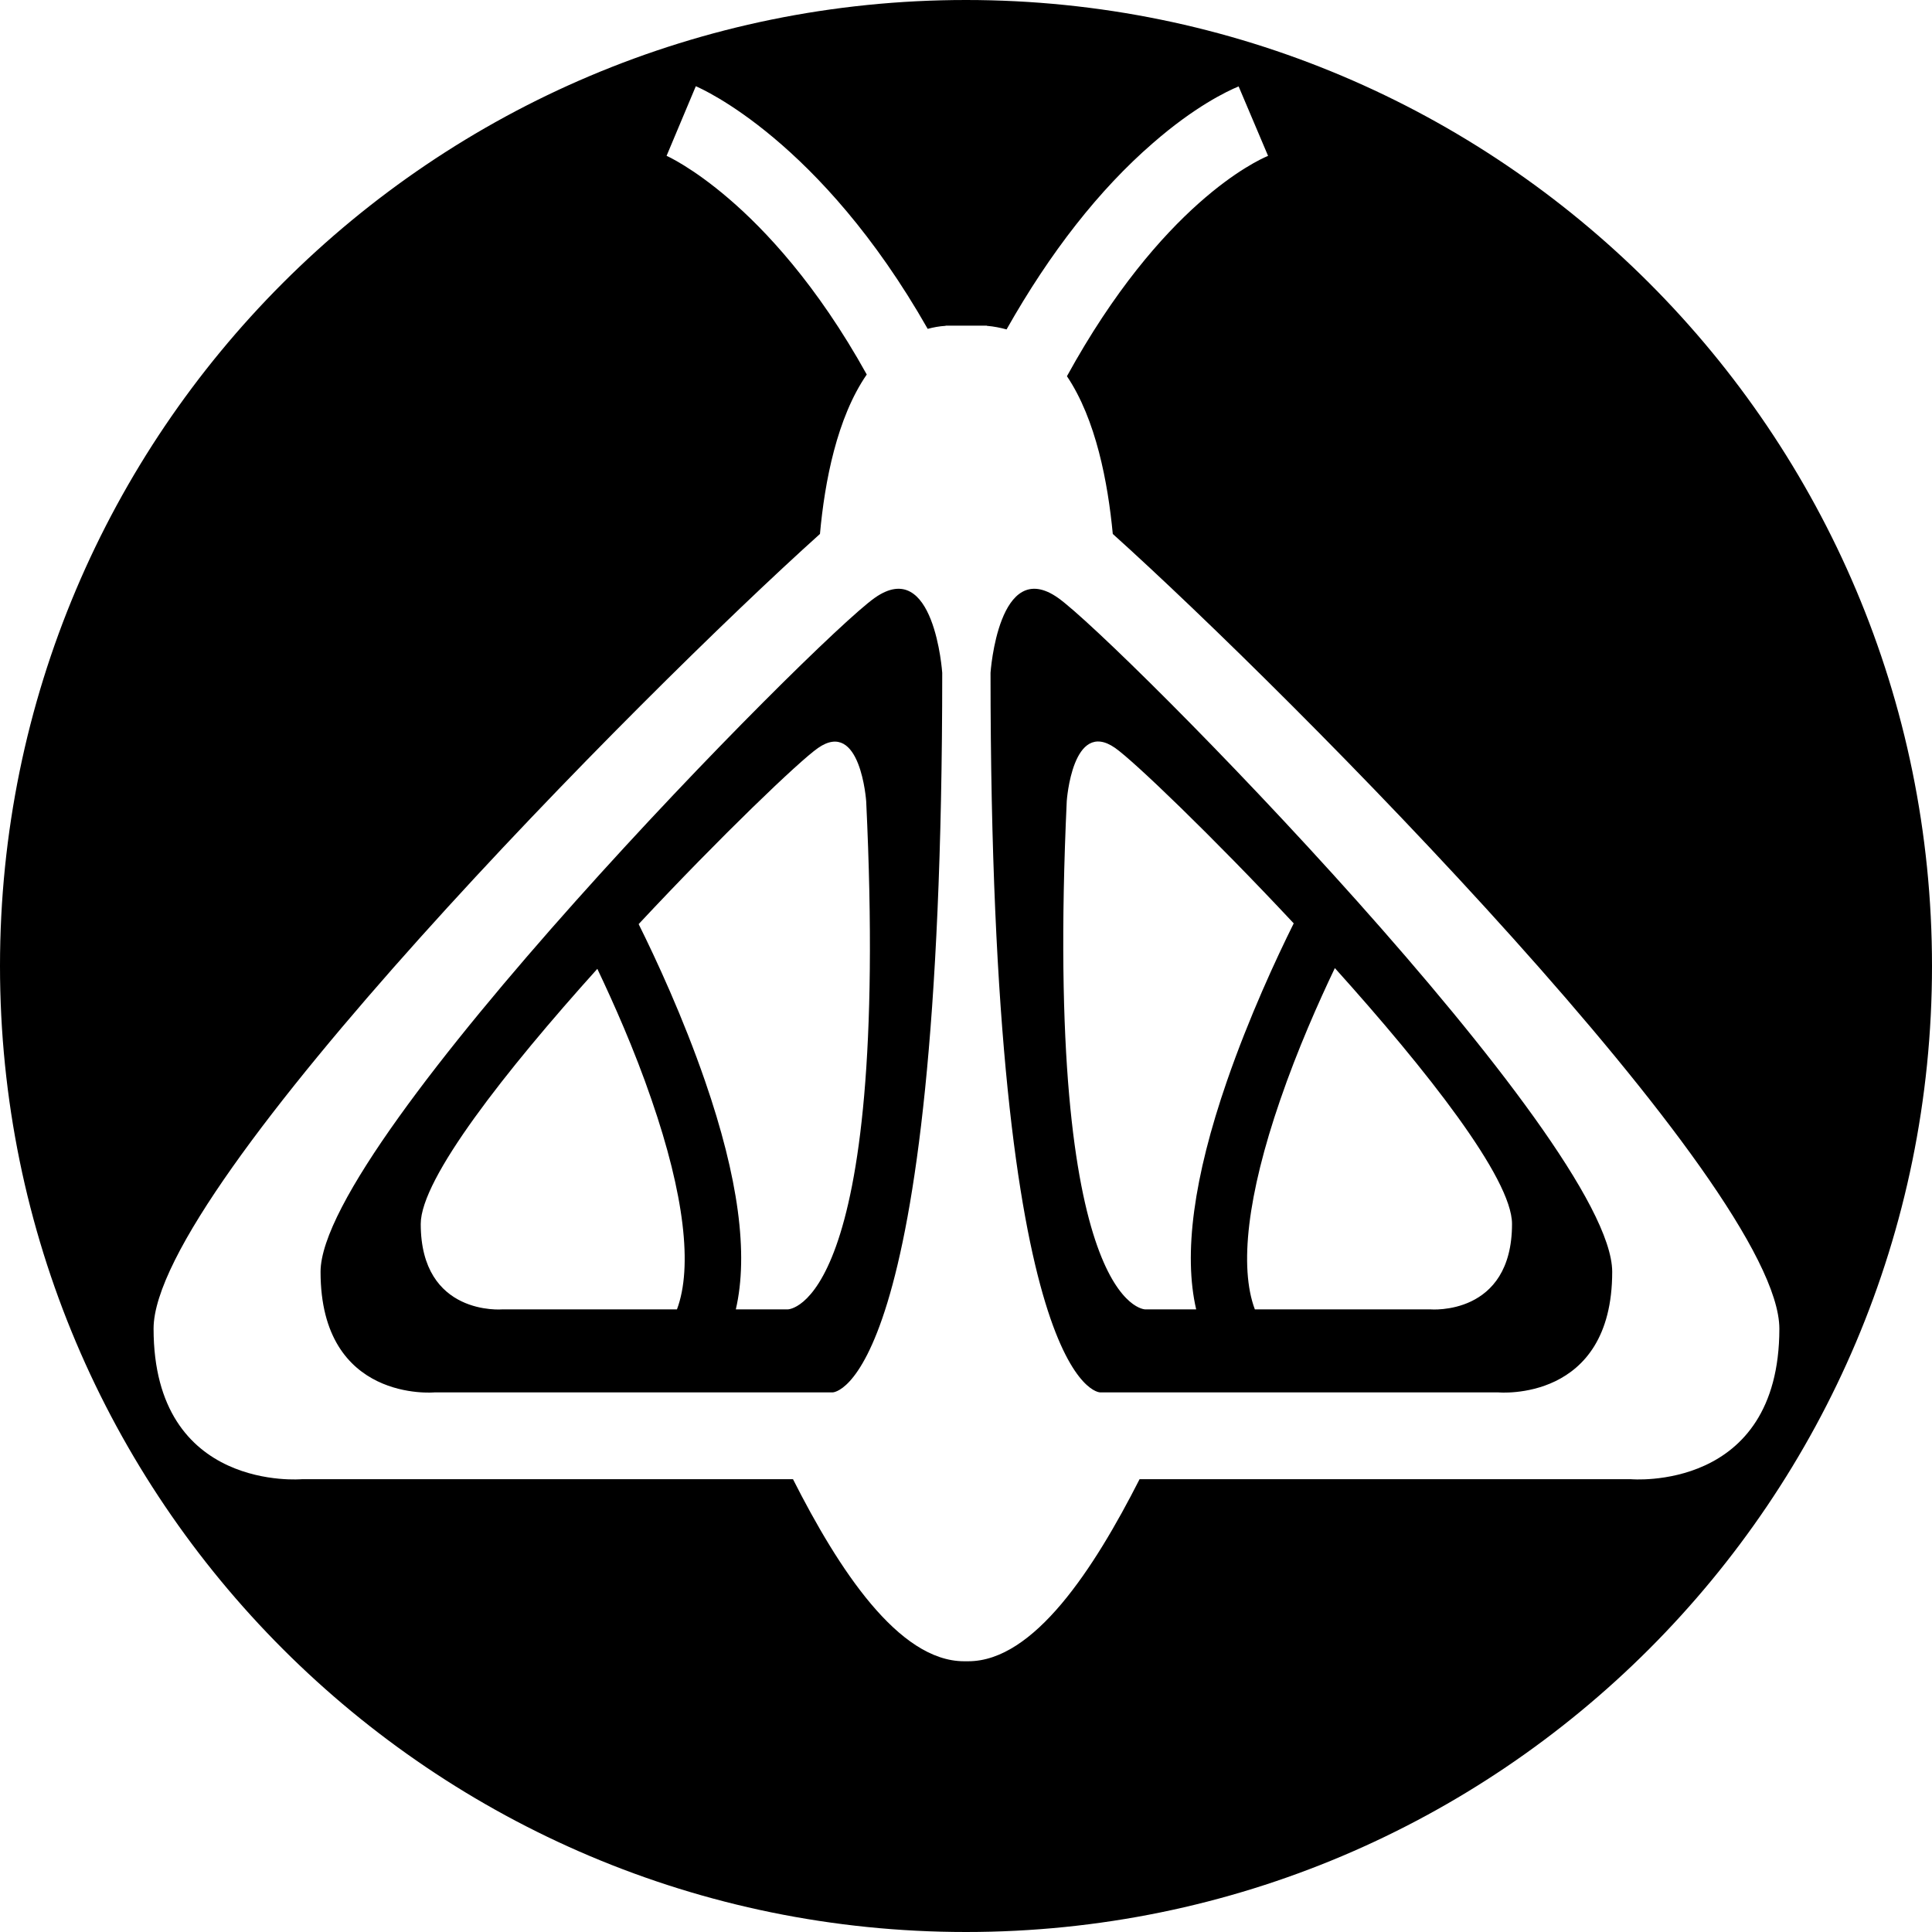 <?xml version="1.0" encoding="utf-8"?>
<!-- Generator: Adobe Illustrator 19.0.0, SVG Export Plug-In . SVG Version: 6.00 Build 0)  -->
<svg version="1.1" id="Layer_7" xmlns="http://www.w3.org/2000/svg" xmlns:xlink="http://www.w3.org/1999/xlink" x="0px" y="0px"
	 viewBox="0 0 1024 1024" style="enable-background:new 0 0 1024 1024;" xml:space="preserve">
<path id="XMLID_2_" d="M560.8,316.9c-31.6-22.3-35.8,39.7-35.8,39.7c0,381.8,58.1,381.4,58.1,381.4h211.1c0,0,60.3,5.5,60.3-63.9
	S592.4,339.2,560.8,316.9z M801.4,648.7c0,49-43.2,45.3-43.2,45.3h-93.1c-8.4-22.4-3.9-60.7,13.4-110.9c9.2-26.8,20.4-52,29-70
	C756.2,567.2,801.4,624.6,801.4,648.7z M685.7,489.4c-9.2,18.5-23.6,49.5-35.4,83.6c-17.7,51.2-23.1,91.7-16.3,121H607
	c0,0-54,0.1-41.6-269.4c0,0,3-43.9,25.6-28.2C600.9,403.3,642.2,442.9,685.7,489.4z M463.6,316.9C432,339.2,169.9,604.7,169.9,674.1
	s60.3,63.9,60.3,63.9h211.1c0,0,58.1,0.1,58.1-381.4C499.4,356.6,495.2,294.6,463.6,316.9z M358.8,694h-92.6c0,0-43.2,3.7-43.2-45.3
	c0-24,45-81.2,93.6-135.2c8.5,17.9,19.6,42.7,28.7,69.3C362.7,633.1,367.2,671.6,358.8,694z M417.5,694H390
	c6.8-29.3,1.4-69.8-16.3-121c-11.7-33.9-26-64.7-35.2-83.2c43.6-46.7,85.1-86.4,95-93.3c22.6-15.8,25.6,28.2,25.6,28.2
	C472,694.3,417.5,694,417.5,694z M512,0C229.2,0,0,229.2,0,512s229.2,512,512,512s512-229.2,512-512S794.8,0,512,0z M864.3,784H604
	c-24.2,47.6-56,96.5-90.8,96.5c-0.3,0-1.2,0-1.2,0c0,0-0.7,0-1,0c-34.8,0-66.6-48.9-90.7-96.5H160.1c0,0-78.7,7.1-78.7-79.8
	c0-75.5,258.6-336.2,353.2-421.2c2.5-27.7,9-61.6,24.8-84.5c-26.5-47.8-54.1-76.9-73-93.1c-19.4-16.7-33-22.8-33.1-22.8l15.5-36.9
	c2.8,1.2,66.1,28.7,122.9,128.6c3-0.8,6.1-1.4,9.5-1.6l0-0.1c0,0-0.2,0,10.8,0c11,0,11,0,11,0l0.1,0.1c3.7,0.3,7.1,1,10.4,1.9
	c23.1-40.9,49.1-74.1,77.5-98.7c22.1-19.3,39.2-27.5,45.5-30.1l15.6,36.8l-0.2,0.1c-5.7,2.4-56.3,25.5-106.4,116.7
	c15.4,22.9,21.7,56.3,24.3,83.6c94.5,85,353.3,345.8,353.3,421.3C943,791.1,864.3,784,864.3,784z"/>
</svg>
